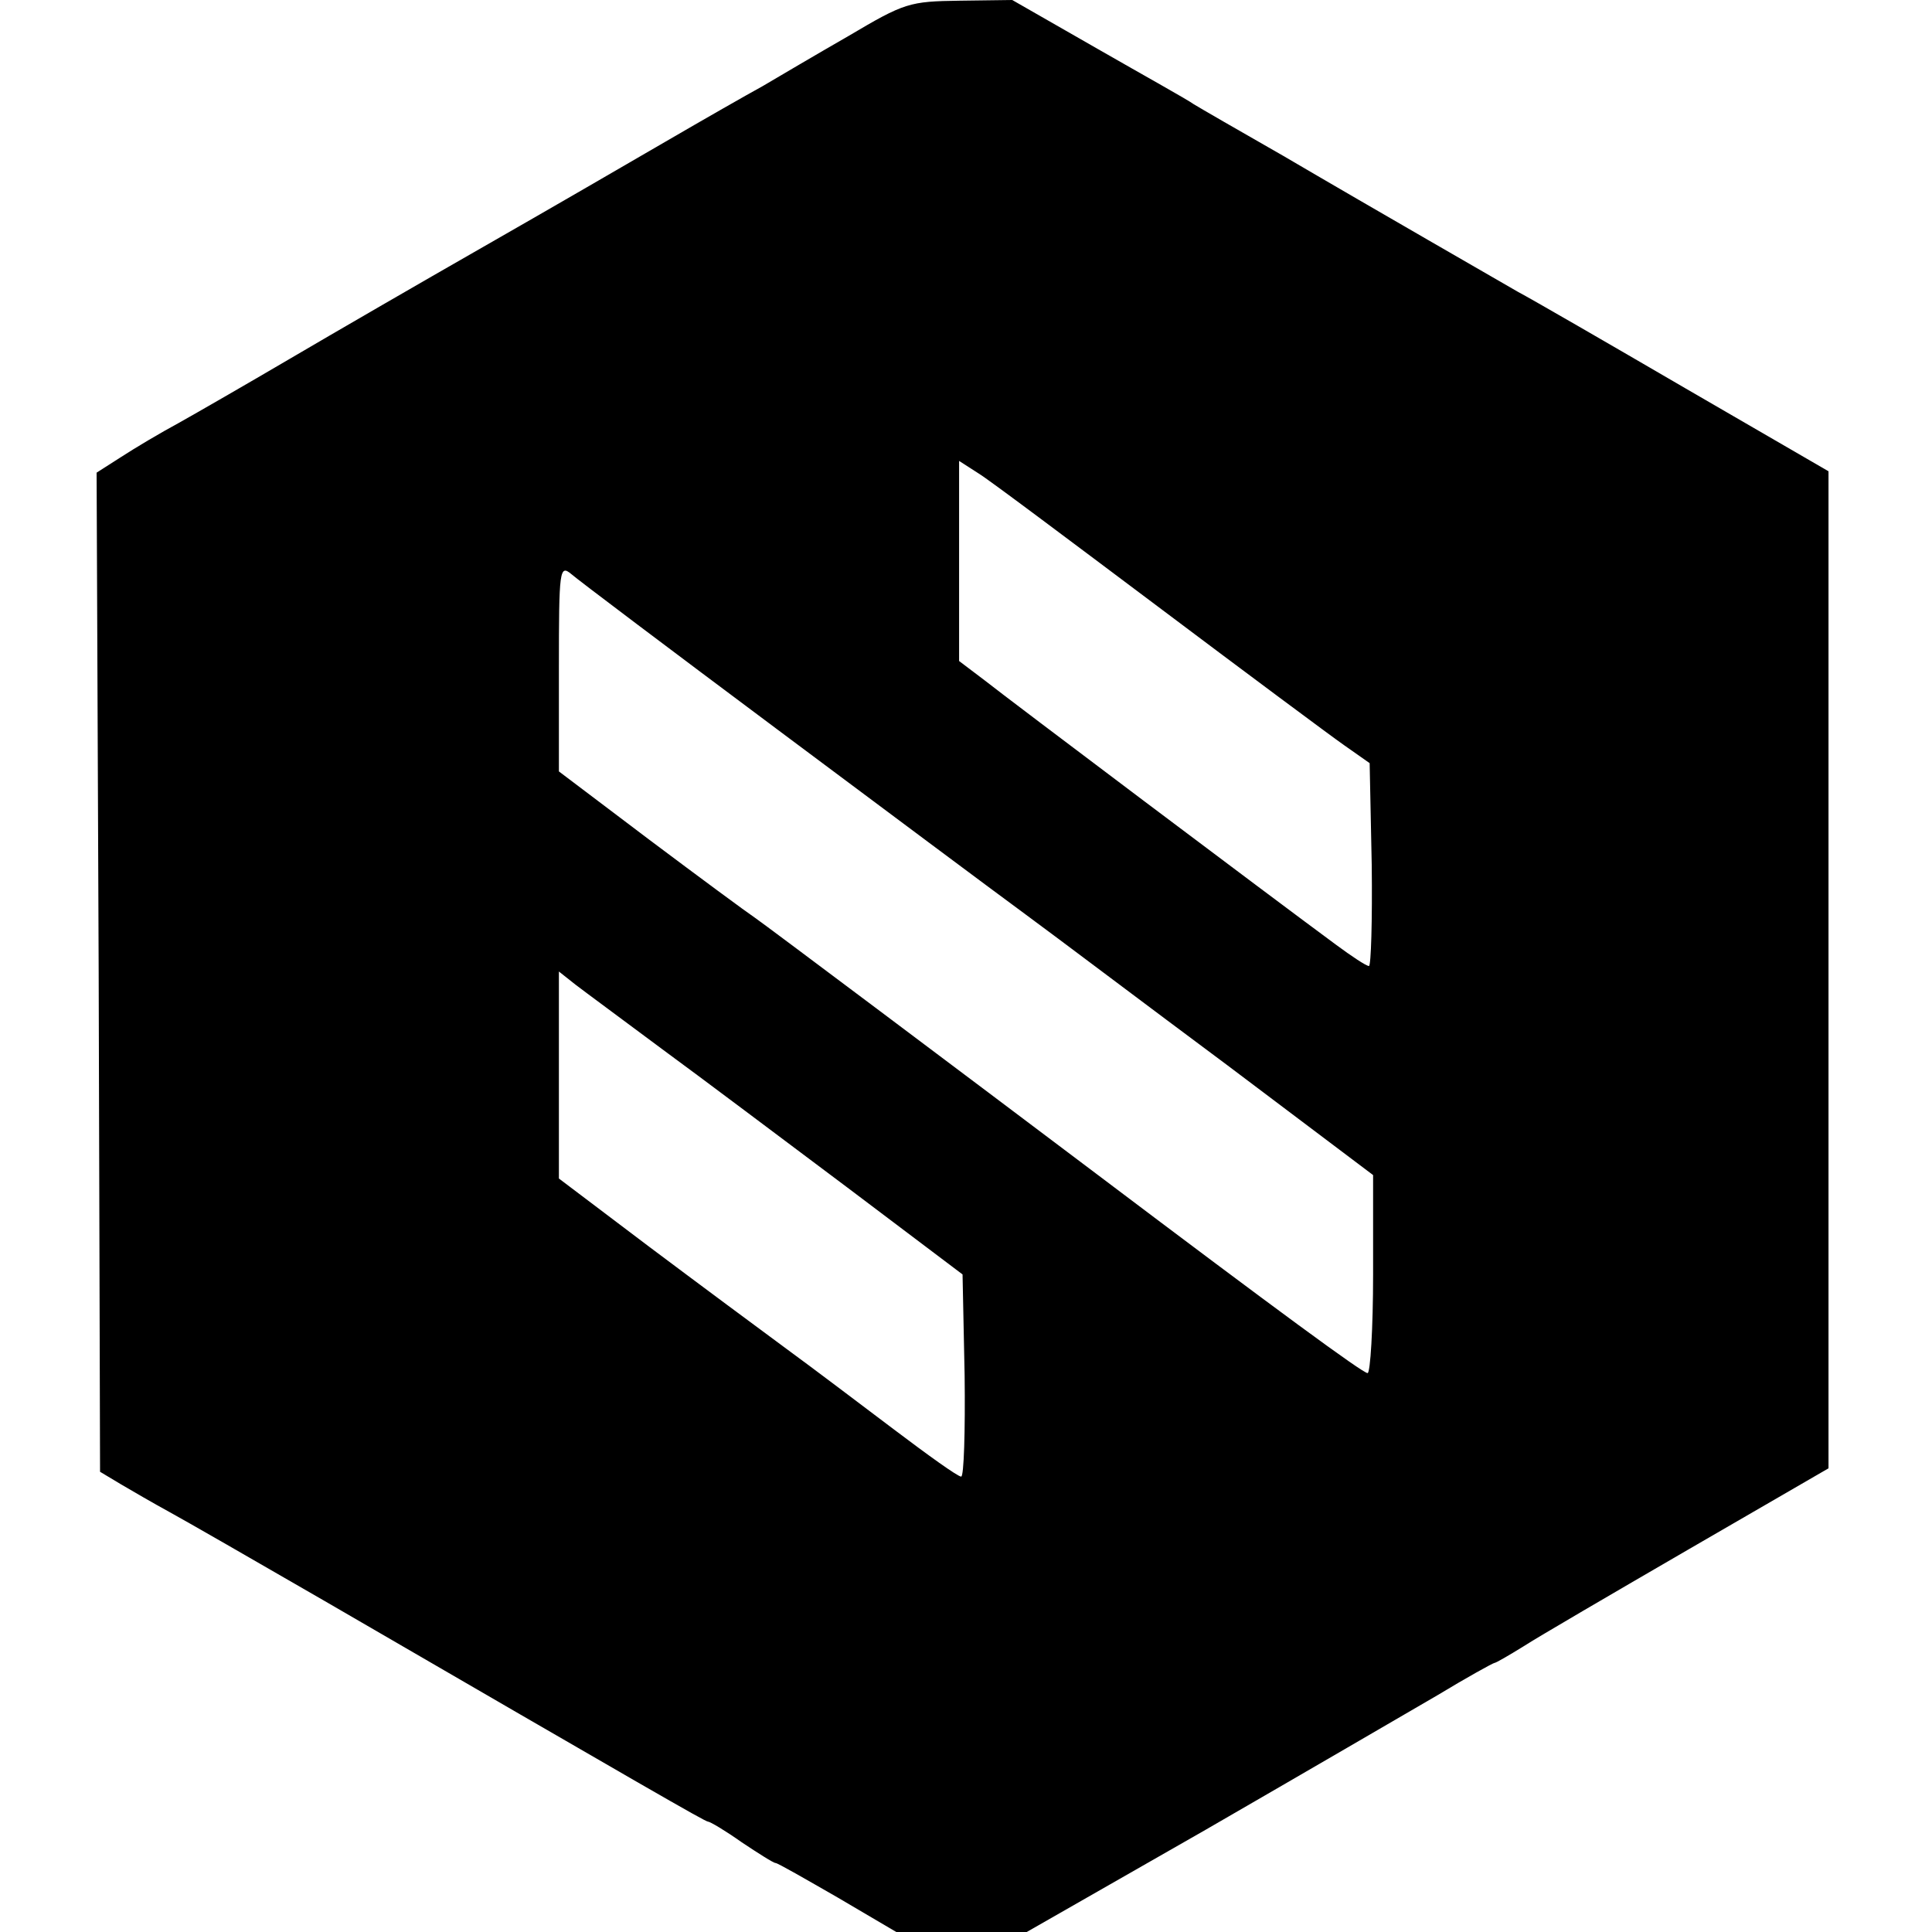 <?xml version="1.0" standalone="no"?>
<!DOCTYPE svg PUBLIC "-//W3C//DTD SVG 20010904//EN" "http://www.w3.org/TR/2001/REC-SVG-20010904/DTD/svg10.dtd">
<svg version="1.0" xmlns="http://www.w3.org/2000/svg" width="280pt" height="280pt" viewBox="0 0 280 280" preserveAspectRatio="xMidYMid meet">
  <g transform="translate(0,280) scale(0.1,-0.1)" fill="#000000" stroke="none">
    <path d="M1230 2748 c-47 -27 -103 -60 -125 -73 -22 -12 -85 -48 -140 -80 -55
-32 -174 -101 -265 -153 -91 -52 -217 -125 -280 -162 -63 -37 -136 -79 -161
-93 -26 -14 -63 -36 -83 -49 l-36 -23 3 -724 2 -724 30 -18 c17 -10 48 -28 70
-40 22 -12 123 -70 225 -129 467 -271 552 -320 556 -320 3 0 25 -13 49 -30 24
-16 46 -30 49 -30 3 0 43 -23 90 -50 l85 -50 95 0 94 0 259 148 c142 82 293
170 336 195 43 26 81 47 83 47 2 0 21 11 42 24 20 13 128 76 240 141 l202 117
0 722 0 723 -207 120 c-115 67 -224 130 -243 140 -19 11 -78 45 -130 75 -52
30 -147 85 -210 122 -63 36 -122 70 -130 75 -8 6 -71 41 -139 80 l-124 71 -76
-1 c-73 -1 -80 -3 -161 -51z m448 -827 c129 -97 250 -187 270 -201 l37 -26 3
-147 c1 -81 -1 -147 -4 -147 -4 0 -25 14 -48 31 -95 70 -475 356 -509 383
l-37 28 0 145 0 145 28 -18 c15 -9 132 -97 260 -193z m-553 -177 c154 -115
316 -236 361 -269 45 -33 176 -132 293 -219 l211 -159 0 -144 c0 -78 -4 -143
-8 -143 -7 0 -131 91 -392 288 -195 147 -480 361 -496 372 -12 8 -81 59 -153
113 l-131 99 0 150 c0 143 1 150 18 136 9 -8 143 -109 297 -224z m-166 -464
c56 -41 177 -132 269 -201 l167 -126 3 -146 c1 -81 -1 -147 -5 -147 -5 0 -48
31 -97 68 -49 37 -119 90 -156 117 -38 28 -127 94 -199 148 l-131 99 0 150 0
150 24 -19 c13 -10 70 -52 125 -93z" />
  </g>
</svg>
